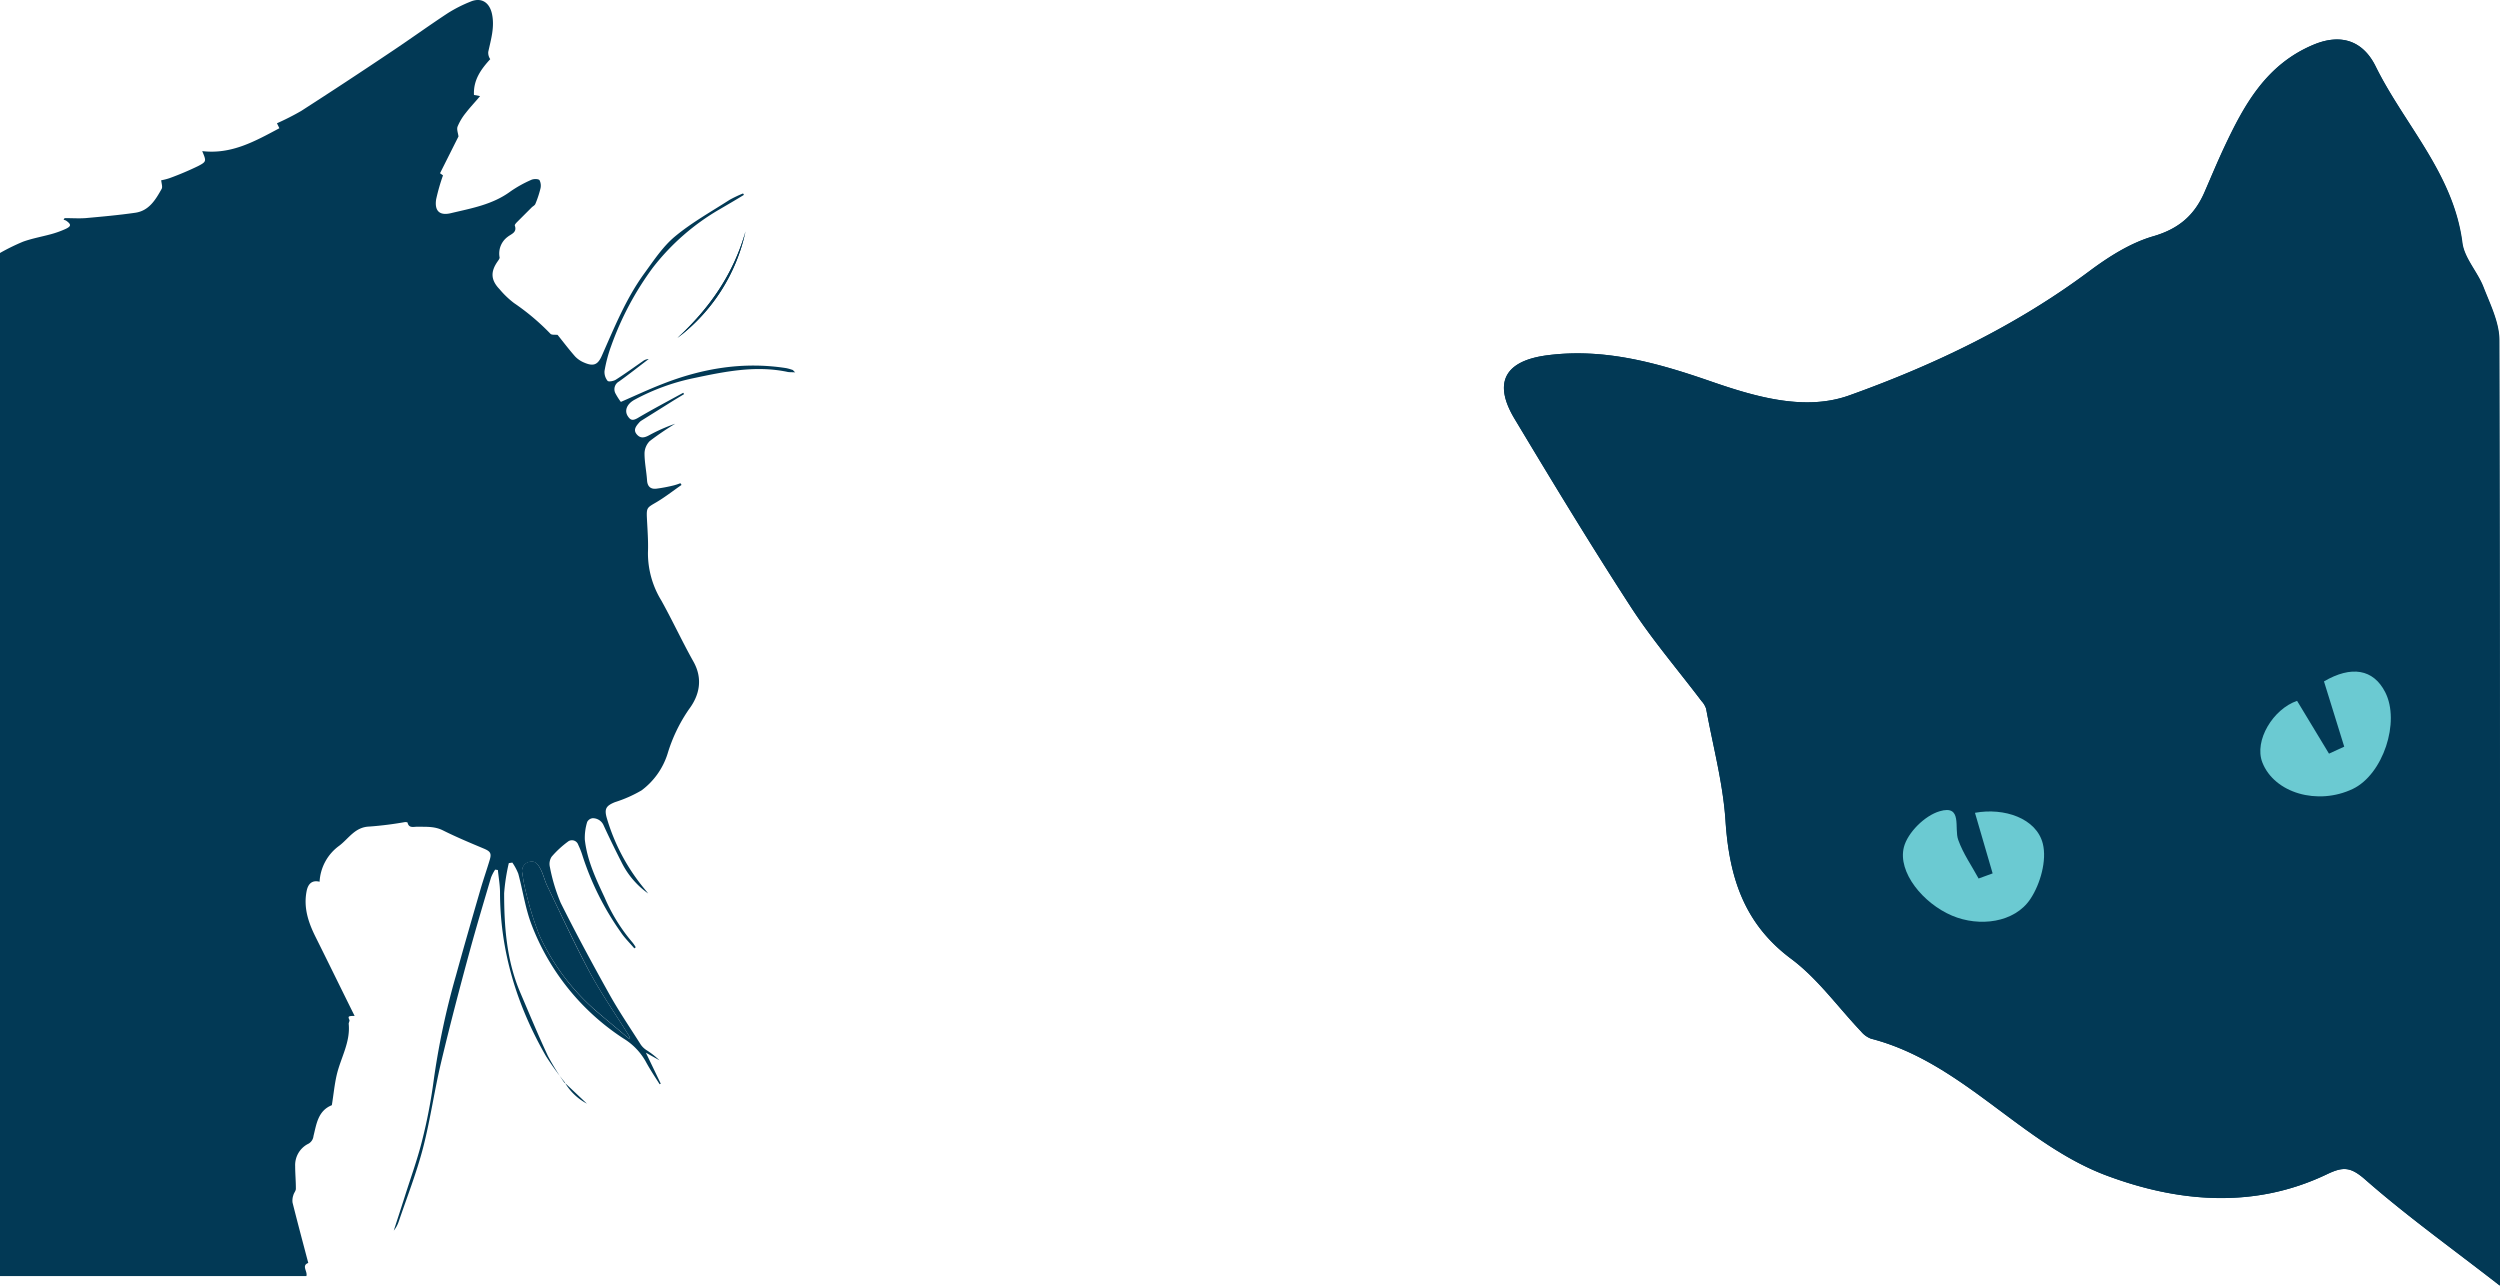 <svg id="Layer_1" data-name="Layer 1" xmlns="http://www.w3.org/2000/svg" viewBox="0 0 503.78 259.08"><defs><style>.cls-1{fill:#023955;}.cls-2{fill:#6bcad2;}</style></defs><title>cats</title><path class="cls-1" d="M136.7,90.12a36.56,36.56,0,0,0,13.72-21.47C148,77.2,143.19,84.17,136.7,90.12Z" transform="translate(-0.19 -22.02)"/><path class="cls-1" d="M114.06,240.19a58.68,58.68,0,0,1-3.85-5.34c-5.85-10.19-9.23-21.1-9.26-32.95,0-1.52-.28-3-.43-4.56l-.55-.08a8.33,8.33,0,0,0-.83,1.59c-1.5,5.05-3,10.09-4.39,15.18-2,7.36-3.93,14.72-5.69,22.14-1.36,5.71-2.16,11.56-3.64,17.24-1.31,5-3.21,9.85-4.88,14.76a6.13,6.13,0,0,1-1,1.84c.73-2.28,1.48-4.56,2.21-6.85,1.18-3.74,2.53-7.43,3.48-11.22a105.43,105.43,0,0,0,2.33-12.05,153.36,153.36,0,0,1,4.52-21.32c1.58-5.75,3.24-11.48,4.9-17.21.59-2.05,1.3-4.06,1.91-6.11.39-1.32.07-1.69-1.23-2.24-2.77-1.16-5.54-2.32-8.22-3.66-1.72-.86-3.46-.7-5.24-.73-.71,0-1.62.32-1.88-.83,0-.08-.38-.13-.58-.1a71.15,71.15,0,0,1-7.09.89c-2.94.08-4.18,2.43-6.13,3.89a9.58,9.58,0,0,0-3.93,7.23c-1.43-.36-2.3.32-2.61,1.88-.65,3.3.32,6.26,1.76,9.16,2.64,5.29,5.22,10.59,7.91,16-1.33,0-1.36.1-1.05.81.09.21-.16.54-.14.8.36,3.68-1.59,6.81-2.4,10.21-.47,2-.66,4.11-1,6.17-2.8,1.12-3.09,3.81-3.7,6.22a2,2,0,0,1-1.21,1.64,4.81,4.81,0,0,0-2.48,4.42c0,1.52.15,3.05.14,4.57,0,.42-.39.82-.5,1.26a3.31,3.31,0,0,0-.17,1.51c1,4,2.09,8.07,3.17,12.17-1.44.52-.08,1.74-.38,2.64H.19V73a41.66,41.66,0,0,1,4.65-2.28c1.83-.66,3.78-1,5.67-1.52a19.36,19.36,0,0,0,2.93-1.06c1.14-.54,1.13-.92.05-1.67a2.35,2.35,0,0,0-.49-.17l.21-.33c1.42,0,2.85.1,4.25,0,3.33-.3,6.67-.6,10-1.08,2.76-.4,4.08-2.62,5.3-4.8.22-.39,0-1-.09-1.74a11.52,11.52,0,0,0,1.74-.45,60.39,60.39,0,0,0,5.73-2.43c1.7-.89,1.63-1,.8-3,5.91.7,10.65-2,15.55-4.61L56,46.86a51.85,51.85,0,0,0,4.88-2.48q9.08-5.84,18-11.83c3.88-2.58,7.66-5.32,11.55-7.88a27.78,27.78,0,0,1,4.65-2.35c2.14-.87,3.77.2,4.26,2.55.55,2.63-.22,5.1-.76,7.61a2.25,2.25,0,0,0,.4,1.46c-1.82,2-3.42,4.14-3.28,7.21l1.23.24c-1,1.2-2,2.24-2.87,3.37a11.14,11.14,0,0,0-1.66,2.76c-.22.56.1,1.33.18,2-1.18,2.34-2.42,4.83-3.72,7.41l.6.43a39.9,39.9,0,0,0-1.38,4.82c-.35,2.3.64,3.33,2.91,2.81,4.19-1,8.46-1.73,12.06-4.39a24.33,24.33,0,0,1,4.21-2.34c.47-.22,1.43-.22,1.65.07a2.45,2.45,0,0,1,.16,1.79,20.32,20.32,0,0,1-1,3c-.12.29-.5.46-.74.7-1,1-2,2-3,3-.18.19-.45.5-.4.65.5,1.42-.72,1.69-1.46,2.29a4.17,4.17,0,0,0-1.6,4.16c0,.23-.23.53-.39.76-1.48,2.1-1.39,3.78.37,5.61a17.94,17.94,0,0,0,2.92,2.8,46.41,46.41,0,0,1,7.35,6.2c.28.27,1,.15,1.43.21,1.13,1.41,2.28,2.93,3.54,4.36a5.33,5.33,0,0,0,1.82,1.23c1.9.82,2.77.44,3.58-1.44C124,88,126.32,82.22,130,77.15c1.92-2.63,3.77-5.46,6.23-7.5,3.39-2.81,7.32-5,11-7.37A24.84,24.84,0,0,1,149.93,61l.17.29c-1.62,1-3.23,1.93-4.85,2.88A46.48,46.48,0,0,0,131.71,76a61,61,0,0,0-8.37,15.76,28.78,28.78,0,0,0-1.33,5,2.81,2.81,0,0,0,.61,2c.18.24,1.2.07,1.65-.22,1.86-1.18,3.64-2.48,5.45-3.73a2.06,2.06,0,0,1,1.2-.44c-2,1.51-3.94,3.06-6,4.53a1.79,1.79,0,0,0-.73,2.36,13.16,13.16,0,0,0,1.11,1.75c2.83-1.23,5.53-2.5,8.31-3.58,8-3.16,16.33-4.59,25-3.23a9.3,9.3,0,0,1,1.25.35c.11,0,.19.16.57.51-.77-.06-1.24,0-1.7-.13-6.42-1.31-12.66,0-18.9,1.32a43.63,43.63,0,0,0-11.73,4.3c-1.62.87-2.14,2.25-1.37,3.38.54.81,1,.87,1.93.35,3-1.77,6.13-3.42,9.21-5.11l.17.27-2,1.21-6.63,4.15a1.8,1.8,0,0,0-.39.34c-.62.7-1.3,1.48-.52,2.4s1.61.68,2.57.15a34.09,34.09,0,0,1,5.18-2.28,58.29,58.29,0,0,0-5.12,3.48,3.62,3.62,0,0,0-1.06,2.5c0,1.81.39,3.62.51,5.44.08,1.23.72,1.78,1.83,1.67a31,31,0,0,0,3.56-.67,12.18,12.18,0,0,0,1.33-.44l.23.35c-1.72,1.19-3.36,2.49-5.16,3.54s-1.91,1.06-1.82,3.14c.11,2.3.3,4.62.21,6.92a18.25,18.25,0,0,0,2.69,9.68c2.23,4,4.18,8.22,6.43,12.24,2,3.5,1.28,6.85-.86,9.69a31.93,31.93,0,0,0-4.32,9,14.69,14.69,0,0,1-5.23,7.34,26,26,0,0,1-5.35,2.37c-1.8.73-2.18,1.35-1.66,3.18A40,40,0,0,0,130,201.07l.81,1a16.86,16.86,0,0,1-5.37-6.29c-1.26-2.48-2.5-5-3.65-7.52a2.37,2.37,0,0,0-2.17-1.36,1.39,1.39,0,0,0-1.11.77,10.85,10.85,0,0,0-.47,3.55c.46,4.18,2.25,7.94,4,11.68a35.3,35.3,0,0,0,5.63,9.07,8.43,8.43,0,0,1,.63.93l-.28.23c-.93-1.1-2-2.13-2.77-3.31a56.89,56.89,0,0,1-7.68-15.37,15.79,15.79,0,0,0-.86-2.19,1.33,1.33,0,0,0-2.13-.6,19.7,19.7,0,0,0-3.23,3,2.67,2.67,0,0,0-.35,2.08,35.69,35.69,0,0,0,2.18,7.22c3.13,6.27,6.47,12.44,9.89,18.56,1.91,3.41,4.13,6.66,6.24,10a4.11,4.11,0,0,0,1.09,1.07,16.69,16.69,0,0,1,2.69,2.1l-2.75-1.54,3,6.24-.22.12c-1-1.56-2-3.07-2.87-4.69a12.74,12.74,0,0,0-4.5-4.58,47.71,47.71,0,0,1-18.51-23.06c-1.21-3.24-1.7-6.74-2.61-10.1a11,11,0,0,0-1.2-2.24l-.71.11a39.7,39.7,0,0,0-.94,6.06c0,6.83.51,13.59,3.24,20,1.83,4.28,3.61,8.59,5.58,12.8a53.34,53.34,0,0,0,3.34,5.42Zm12.88-8.87.21-.21c-.12-.21-.24-.42-.37-.63-2.6-4.17-5.43-8.23-7.76-12.55-3-5.67-5.73-11.54-8.53-17.34-.55-1.13-.81-2.4-1.41-3.5-.4-.75-1-1.66-2.1-1.4a1.89,1.89,0,0,0-1.51,2.38,33,33,0,0,0,.78,4,65.11,65.11,0,0,0,2.59,8.31,44.79,44.79,0,0,0,12,15.82C122.84,227.9,124.9,229.6,126.94,231.32Z" transform="translate(-0.19 -22.02)"/><path class="cls-1" d="M136.7,90.12c6.49-6,11.34-12.92,13.72-21.47A36.56,36.56,0,0,1,136.7,90.12Z" transform="translate(-0.19 -22.02)"/><path class="cls-1" d="M114,240.21l4.46,4.21a11.36,11.36,0,0,1-4.44-4.23Z" transform="translate(-0.19 -22.02)"/><path class="cls-1" d="M126.94,231.32c-2-1.72-4.1-3.42-6.12-5.16a44.79,44.79,0,0,1-12-15.82,65.11,65.11,0,0,1-2.59-8.31,33,33,0,0,1-.78-4,1.89,1.89,0,0,1,1.51-2.38c1.14-.26,1.7.65,2.1,1.4.6,1.1.86,2.37,1.41,3.5,2.8,5.8,5.48,11.67,8.53,17.34,2.33,4.32,5.16,8.38,7.76,12.55.13.21.25.42.37.63Z" transform="translate(-0.19 -22.02)"/><path class="cls-1" d="M504,267.5q0-88.45-.14-176.91c0-3.59-1.85-7.25-3.2-10.73-1.2-3.08-3.86-5.84-4.25-8.94C494.61,57,484.75,47.19,478.92,35.38c-2.37-4.8-6.6-6.82-12.52-4.34-9.51,4-13.89,12.05-17.93,20.57-1.42,3-2.7,6.06-4,9.1-2,4.65-5.17,7.42-10.33,8.92-4.62,1.34-9,4.14-12.94,7.07-14.76,11-31.25,18.88-48.34,25-8.88,3.18-18.73.35-27.87-2.82-10.64-3.69-21.39-6.76-32.94-5.27-8.49,1.09-11.08,5.39-6.7,12.68,7.65,12.75,15.36,25.48,23.46,38,4.31,6.63,9.49,12.7,14.27,19a4.21,4.21,0,0,1,.93,1.56c1.38,7.5,3.4,15,3.9,22.54.74,11.24,3.64,20.71,13.24,27.85,5.35,4,9.4,9.71,14.07,14.62a4.84,4.84,0,0,0,2,1.46c18.46,4.77,30.27,21.16,47.52,27.6,14.42,5.38,29.67,6.72,44.31-.25,3.23-1.53,4.73-1.6,7.72,1C485.1,267,494.18,273.5,504,281.09Z" transform="translate(-0.19 -22.02)"/><path class="cls-1" d="M476.75,259.67c-3-2.62-4.49-2.55-7.72-1-14.64,7-29.89,5.63-44.31.25-17.25-6.44-29.06-22.83-47.52-27.6a4.84,4.84,0,0,1-2-1.46c-4.67-4.91-8.72-10.64-14.07-14.62-9.6-7.14-12.5-16.61-13.24-27.85-.5-7.57-2.52-15-3.9-22.54a4.21,4.21,0,0,0-.93-1.56c-4.78-6.33-10-12.4-14.27-19-8.1-12.47-15.81-25.2-23.46-37.95C301,99,303.54,94.7,312,93.61c11.55-1.49,22.3,1.58,32.94,5.27,9.14,3.17,19,6,27.87,2.82,17.09-6.12,33.58-14,48.34-25,3.92-2.93,8.32-5.73,12.94-7.07,5.16-1.5,8.32-4.27,10.33-8.92,1.32-3,2.6-6.1,4-9.1,4-8.52,8.42-16.58,17.93-20.57,5.92-2.48,10.15-.46,12.52,4.34,5.83,11.81,15.69,21.63,17.45,35.54.39,3.1,3.05,5.86,4.25,8.94,1.35,3.48,3.19,7.14,3.2,10.73q.29,88.46.14,176.91v13.59C494.18,273.5,485.1,267,476.75,259.67ZM394.8,191.28c-.88-2.38.94-7.18-3.76-5.78-3,.88-6.43,4.3-7.19,7.22-1.3,5.06,3.88,11.34,9.69,13.81,5.53,2.35,12.63,1.43,15.8-3.36,2-3,3.35-7.79,2.5-11.15-1.3-5.13-7.81-7.29-13.67-6.21,1.17,4,2.36,8.13,3.56,12.21l-2.83,1C397.5,196.47,395.79,194,394.8,191.28Zm77.78-18.8-3.07,1.41-6.43-10.64c-4.81,1.63-8.71,8-7,12.41,2.41,6.17,11.15,8.72,18.24,5.33,6.07-2.91,9.6-13.49,6.51-19.5-2.4-4.67-6.88-5.38-12.34-2.16Z" transform="translate(-0.19 -22.02)"/><path class="cls-2" d="M398.9,199.05c-1.4-2.58-3.11-5-4.1-7.77-.88-2.38.94-7.18-3.76-5.78-3,.88-6.43,4.3-7.19,7.22-1.3,5.06,3.88,11.34,9.69,13.81,5.53,2.35,12.63,1.43,15.8-3.36,2-3,3.35-7.79,2.5-11.15-1.3-5.13-7.81-7.29-13.67-6.21,1.17,4,2.36,8.13,3.56,12.21Z" transform="translate(-0.19 -22.02)"/><path class="cls-2" d="M468.5,159.33l4.08,13.15-3.07,1.41-6.43-10.64c-4.81,1.63-8.71,8-7,12.41,2.41,6.17,11.15,8.72,18.24,5.33,6.07-2.91,9.6-13.49,6.51-19.5C478.44,156.82,474,156.11,468.5,159.33Z" transform="translate(-0.19 -22.02)"/></svg>